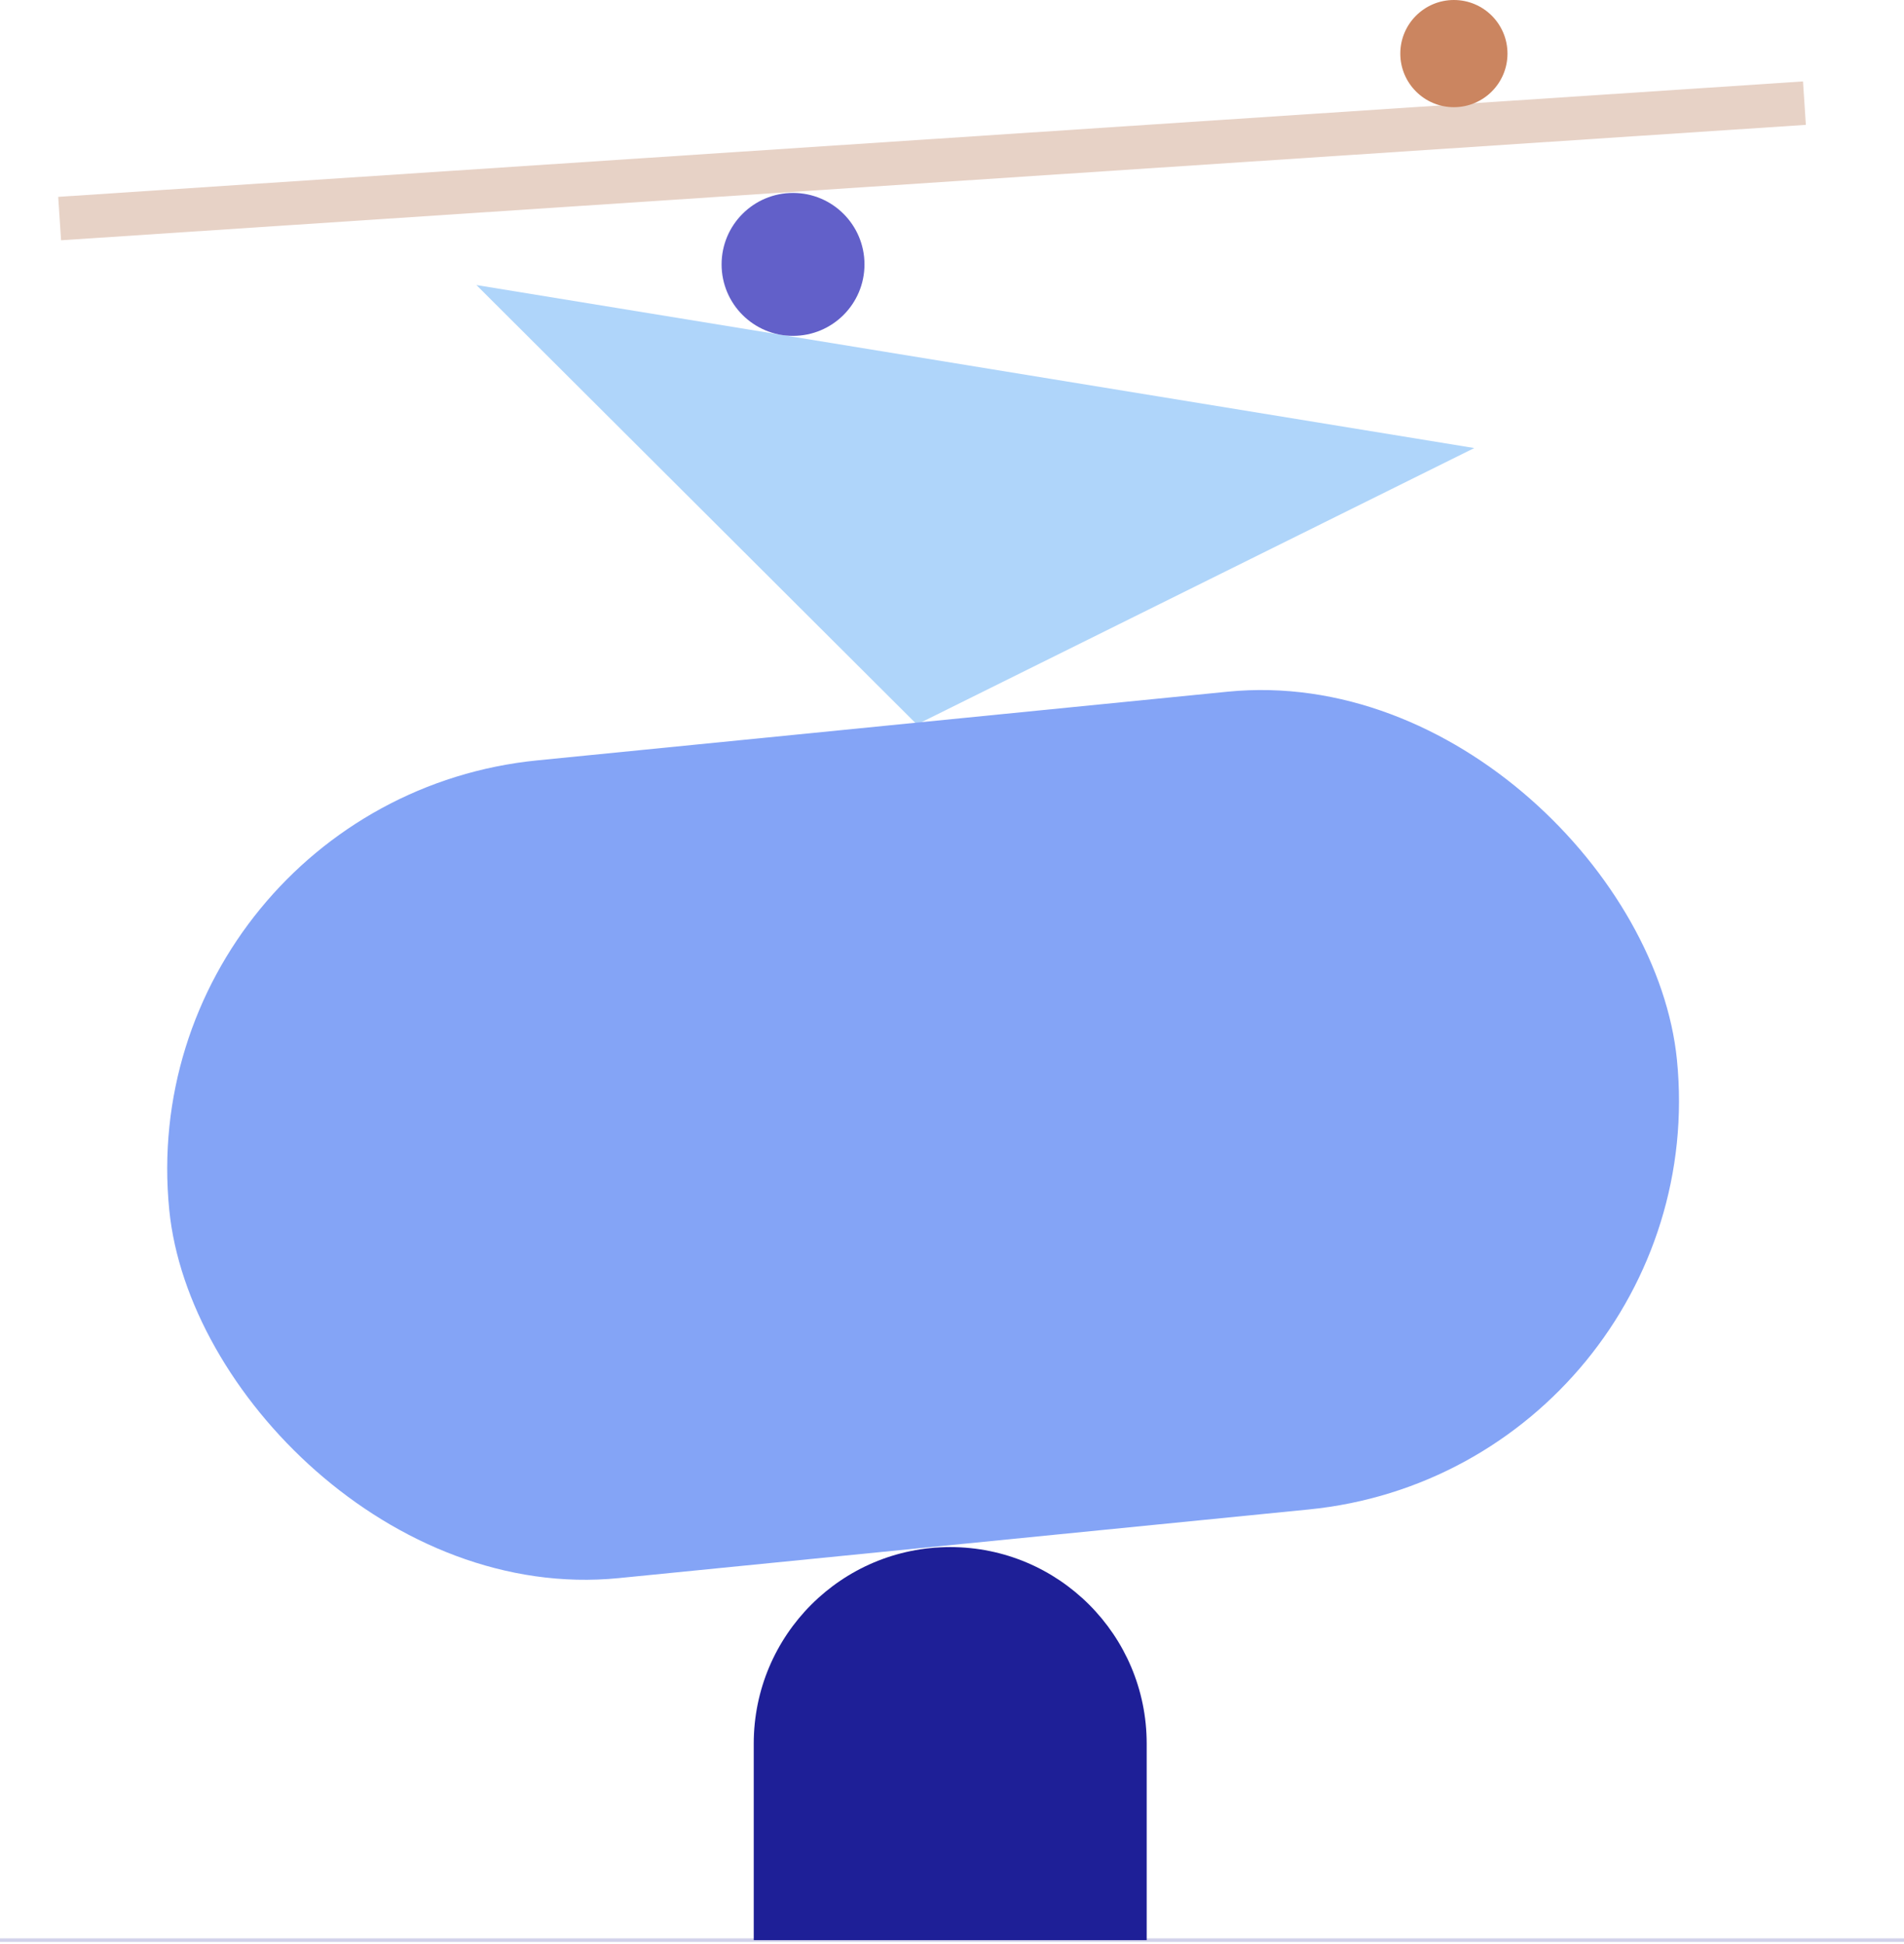 <svg width="533" height="544" viewBox="0 0 533 544" fill="none" xmlns="http://www.w3.org/2000/svg">
<path d="M211 488C211 457.624 235.624 433 266 433C296.376 433 321 457.624 321 488V543H211V488Z" fill="#1E1F97"/>
<rect x="17.095" y="67.249" width="12.178" height="489.5" transform="rotate(-93.784 17.095 67.249)" fill="#E7D2C6"/>
<path d="M256.672 202.761L133.36 79.777L412.704 125.399L256.672 202.761Z" fill="#AFD5FA"/>
<rect x="36" y="224.193" width="424.143" height="230" rx="115" transform="rotate(-5.68 36 224.193)" fill="#84A4F6"/>
<circle cx="222" cy="74" r="20" fill="#6260C9"/>
<circle cx="407" cy="15" r="15" fill="#CB8560"/>
<path d="M0 543H533" stroke="#1E1F97" stroke-opacity="0.2"/>
</svg>
